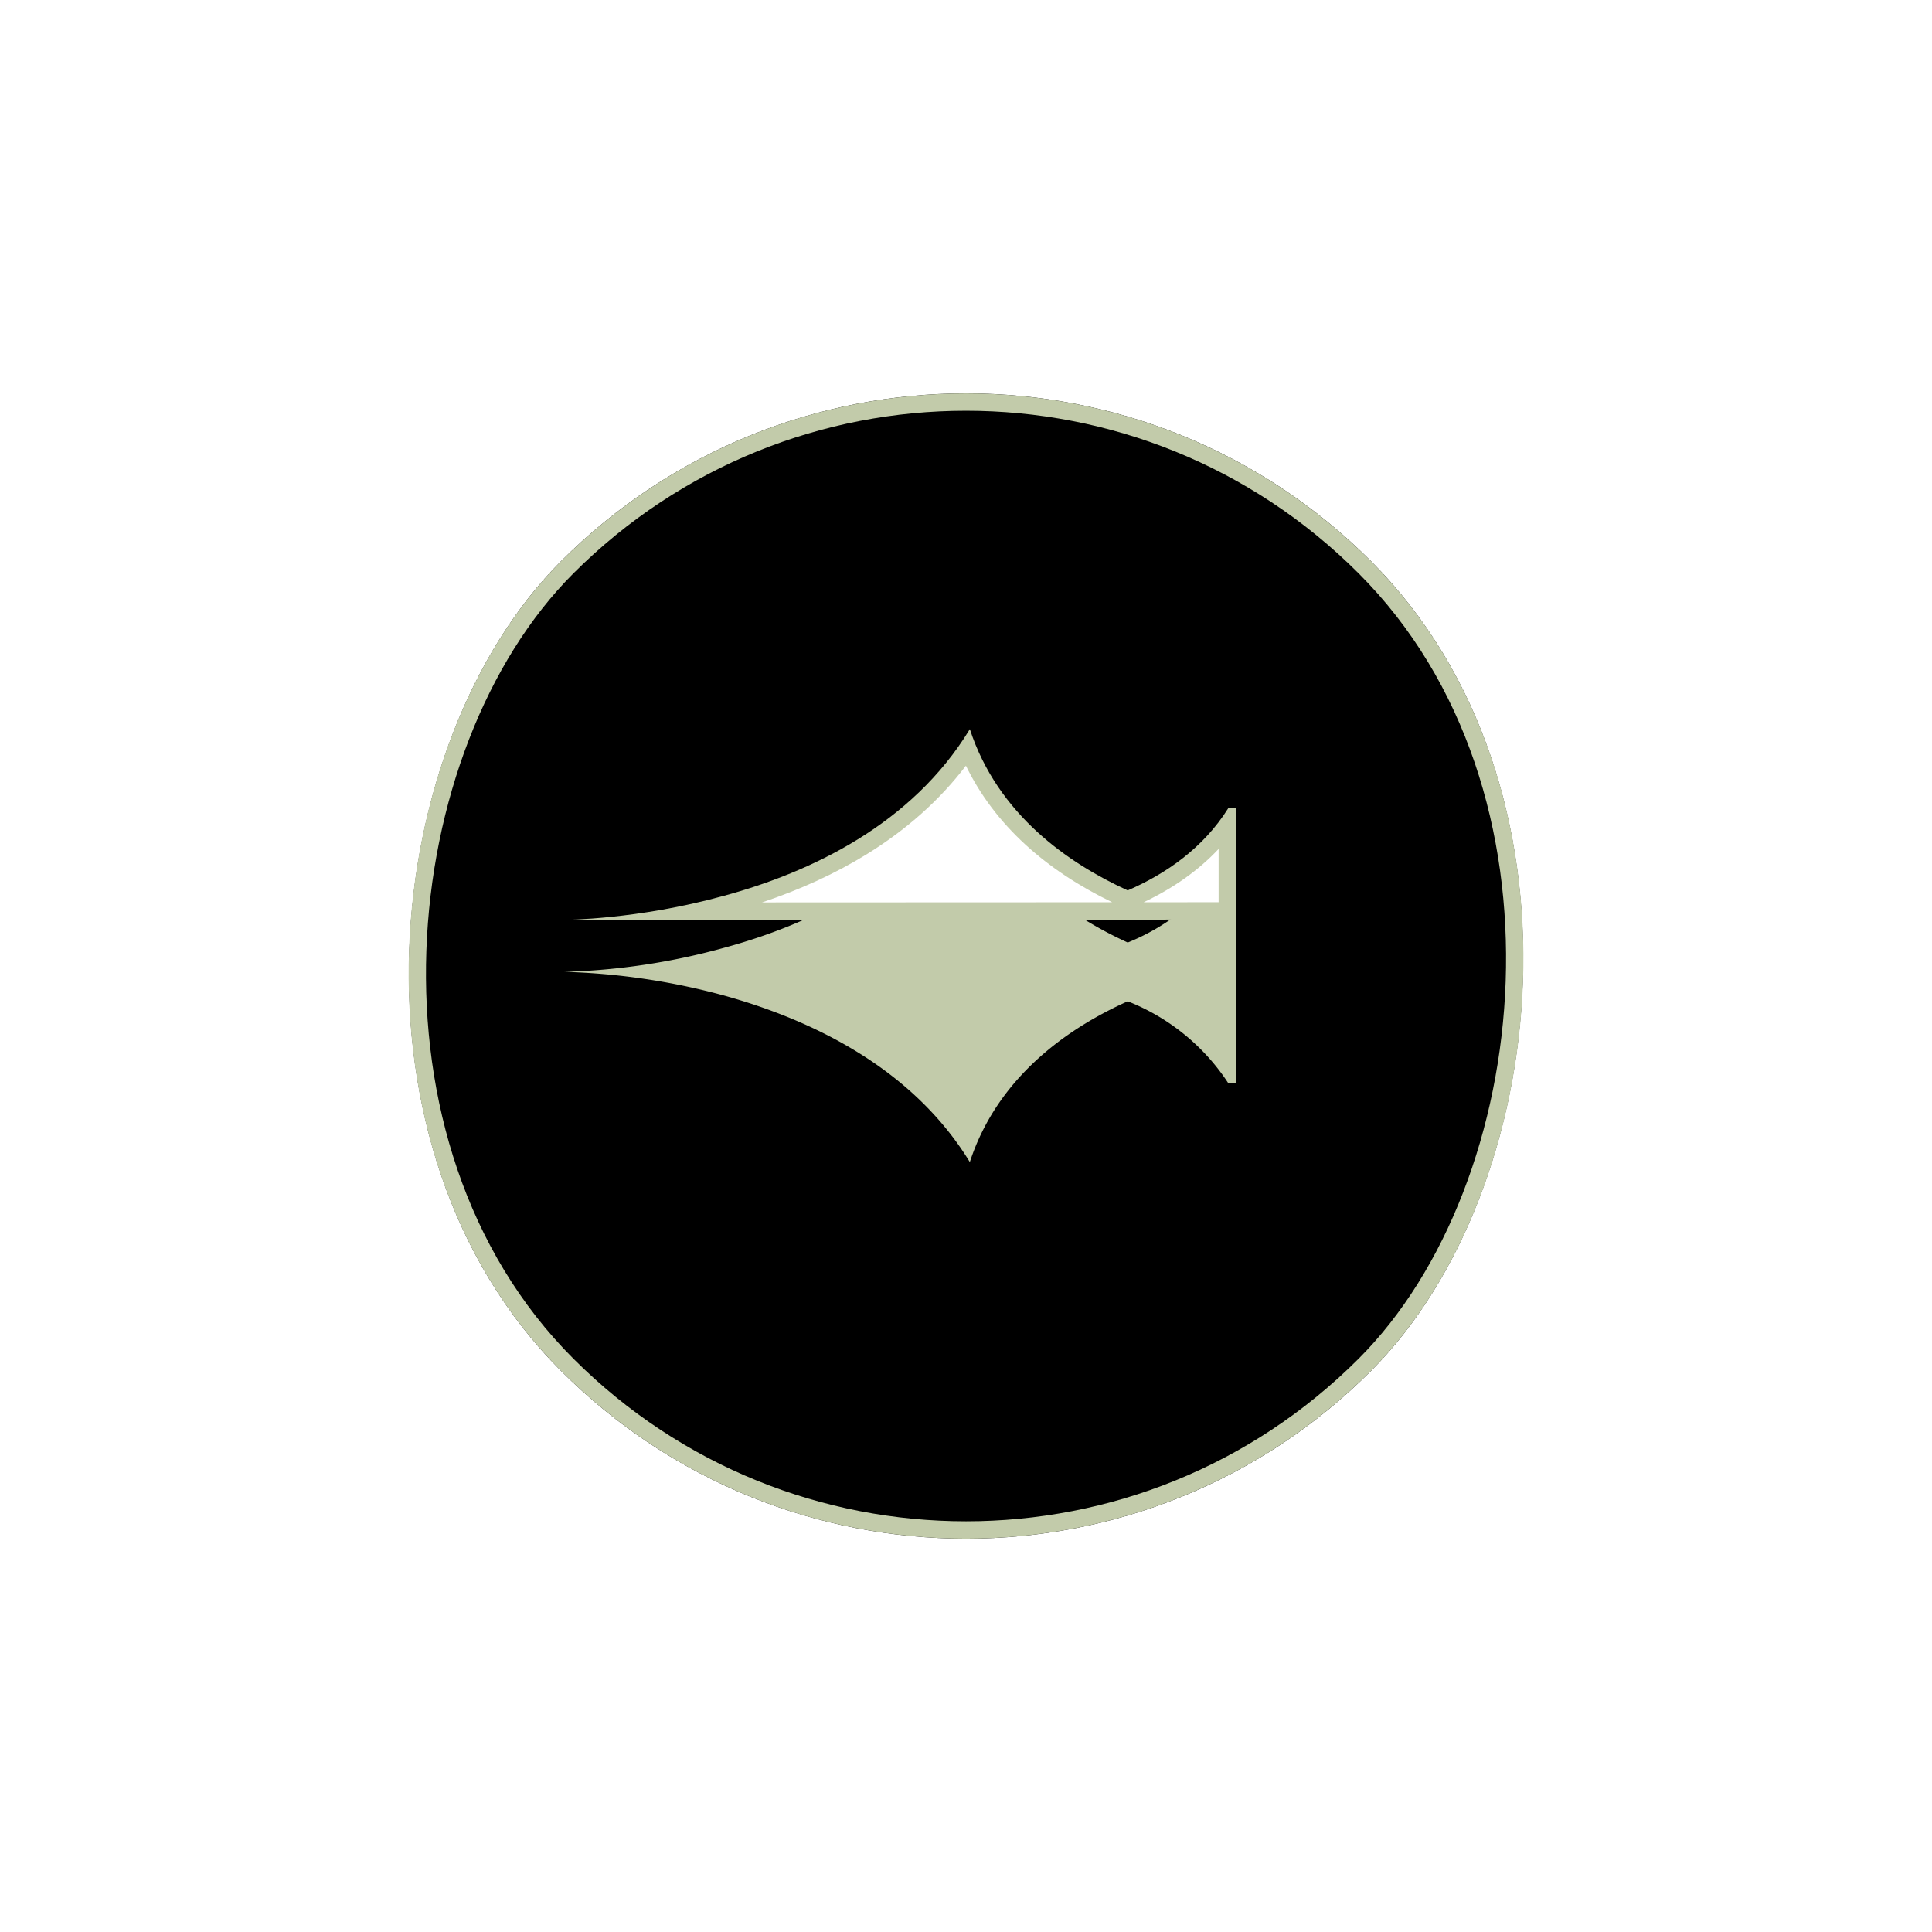 <svg xmlns="http://www.w3.org/2000/svg" xmlns:xlink="http://www.w3.org/1999/xlink" width="111.338" height="111.338" viewBox="0 0 111.338 111.338"><defs><filter id="a" x="0" y="0" width="111.338" height="111.338" filterUnits="userSpaceOnUse"><feOffset dy="3" input="SourceAlpha"/><feGaussianBlur stdDeviation="3" result="b"/><feFlood flood-opacity="0.655"/><feComposite operator="in" in2="b"/><feComposite in="SourceGraphic"/></filter><filter id="c" x="23.532" y="36.02" width="56.695" height="39.948" filterUnits="userSpaceOnUse"><feOffset dy="3" input="SourceAlpha"/><feGaussianBlur stdDeviation="3" result="d"/><feFlood flood-opacity="0.161"/><feComposite operator="in" in2="d"/><feComposite in="SourceGraphic"/></filter><filter id="e" x="40.532" y="36.02" width="56.695" height="39.948" filterUnits="userSpaceOnUse"><feOffset dy="3" input="SourceAlpha"/><feGaussianBlur stdDeviation="3" result="f"/><feFlood flood-opacity="0.161"/><feComposite operator="in" in2="f"/><feComposite in="SourceGraphic"/></filter></defs><g transform="translate(9 6)"><g transform="matrix(1, 0, 0, 1, -9, -6)" filter="url(#a)"><g transform="translate(55.67 99.34) rotate(-135)" stroke="#c2cbaa" stroke-width="1"><rect width="66" height="66" rx="33" stroke="none"/><rect x="0.5" y="0.5" width="65" height="65" rx="32.5" fill="none"/></g></g><g transform="translate(23.532 36.02)"><g transform="translate(0 0)"><g transform="matrix(1, 0, 0, 1, -32.53, -42.02)" filter="url(#c)"><path d="M1541.883,703.428c4.991,1.384,10.831,4.126,14.174,9.6,1.616-4.944,5.7-7.74,9.1-9.265a12.315,12.315,0,0,1,5.8,4.727h.434V695.623h-.434a12.551,12.551,0,0,1-5.8,4.754c-3.4-1.554-7.483-4.35-9.1-9.294-3.344,5.508-9.183,8.248-14.174,9.6a38.434,38.434,0,0,1-9.183,1.383A39.125,39.125,0,0,1,1541.883,703.428Z" transform="translate(-1500.17 -649.06)" fill="#c2cbaa"/></g><g transform="translate(-1532.7 -698.265)" fill="#fff" stroke-miterlimit="10"><path d="M 1540.443 708.75 C 1540.954 708.632 1541.48 708.499 1542.016 708.352 C 1544.959 707.552 1547.595 706.441 1549.851 705.05 C 1552.369 703.496 1554.411 701.591 1555.934 699.376 C 1556.729 701.308 1557.958 703.046 1559.6 704.551 C 1561.068 705.897 1562.868 707.062 1564.949 708.013 L 1565.152 708.106 L 1565.356 708.017 C 1567.722 706.99 1569.581 705.57 1570.895 703.79 L 1570.895 708.739 L 1540.443 708.75 Z" stroke="none"/><path d="M 1544.085 708.249 L 1564.259 708.241 C 1562.333 707.312 1560.654 706.196 1559.262 704.92 C 1557.796 703.575 1556.648 702.051 1555.832 700.371 C 1554.335 702.341 1552.418 704.053 1550.113 705.475 C 1548.325 706.578 1546.303 707.508 1544.085 708.249 M 1566.074 708.241 L 1570.395 708.239 L 1570.395 705.169 C 1569.24 706.399 1567.795 707.427 1566.074 708.241 M 1532.7 709.253 C 1532.7 709.253 1536.866 709.253 1541.883 707.87 C 1546.874 706.513 1552.714 703.773 1556.058 698.265 C 1557.674 703.208 1561.757 706.005 1565.157 707.558 C 1567.353 706.605 1569.516 705.119 1570.962 702.804 L 1571.395 702.804 L 1571.395 709.239 L 1532.7 709.253 Z" stroke="none" fill="#c2cbaa"/></g></g><g transform="translate(17 0)" opacity="0"><g transform="matrix(1, 0, 0, 1, -49.53, -42.02)" filter="url(#e)"><path d="M1541.883,703.428c4.991,1.384,10.831,4.126,14.174,9.6,1.616-4.944,5.7-7.74,9.1-9.265a12.315,12.315,0,0,1,5.8,4.727h.434V695.623h-.434a12.551,12.551,0,0,1-5.8,4.754c-3.4-1.554-7.483-4.35-9.1-9.294-3.344,5.508-9.183,8.248-14.174,9.6a38.434,38.434,0,0,1-9.183,1.383A39.125,39.125,0,0,1,1541.883,703.428Z" transform="translate(-1483.17 -649.06)" fill="#c2cbaa"/></g><g transform="translate(-1532.7 -698.265)" fill="#fff" stroke-miterlimit="10"><path d="M 1540.443 708.75 C 1540.954 708.632 1541.48 708.499 1542.016 708.352 C 1544.959 707.552 1547.595 706.441 1549.851 705.05 C 1552.369 703.496 1554.411 701.591 1555.934 699.376 C 1556.729 701.308 1557.958 703.046 1559.6 704.551 C 1561.068 705.897 1562.868 707.062 1564.949 708.013 L 1565.152 708.106 L 1565.356 708.017 C 1567.722 706.99 1569.581 705.57 1570.895 703.79 L 1570.895 708.739 L 1540.443 708.75 Z" stroke="none"/><path d="M 1544.085 708.249 L 1564.259 708.241 C 1562.333 707.312 1560.654 706.196 1559.262 704.92 C 1557.796 703.575 1556.648 702.051 1555.832 700.371 C 1554.335 702.341 1552.418 704.053 1550.113 705.475 C 1548.325 706.578 1546.303 707.508 1544.085 708.249 M 1566.074 708.241 L 1570.395 708.239 L 1570.395 705.169 C 1569.24 706.399 1567.795 707.427 1566.074 708.241 M 1532.7 709.253 C 1532.7 709.253 1536.866 709.253 1541.883 707.87 C 1546.874 706.513 1552.714 703.773 1556.058 698.265 C 1557.674 703.208 1561.757 706.005 1565.157 707.558 C 1567.353 706.605 1569.516 705.119 1570.962 702.804 L 1571.395 702.804 L 1571.395 709.239 L 1532.7 709.253 Z" stroke="none" fill="#c2cbaa"/></g></g></g></g></svg>